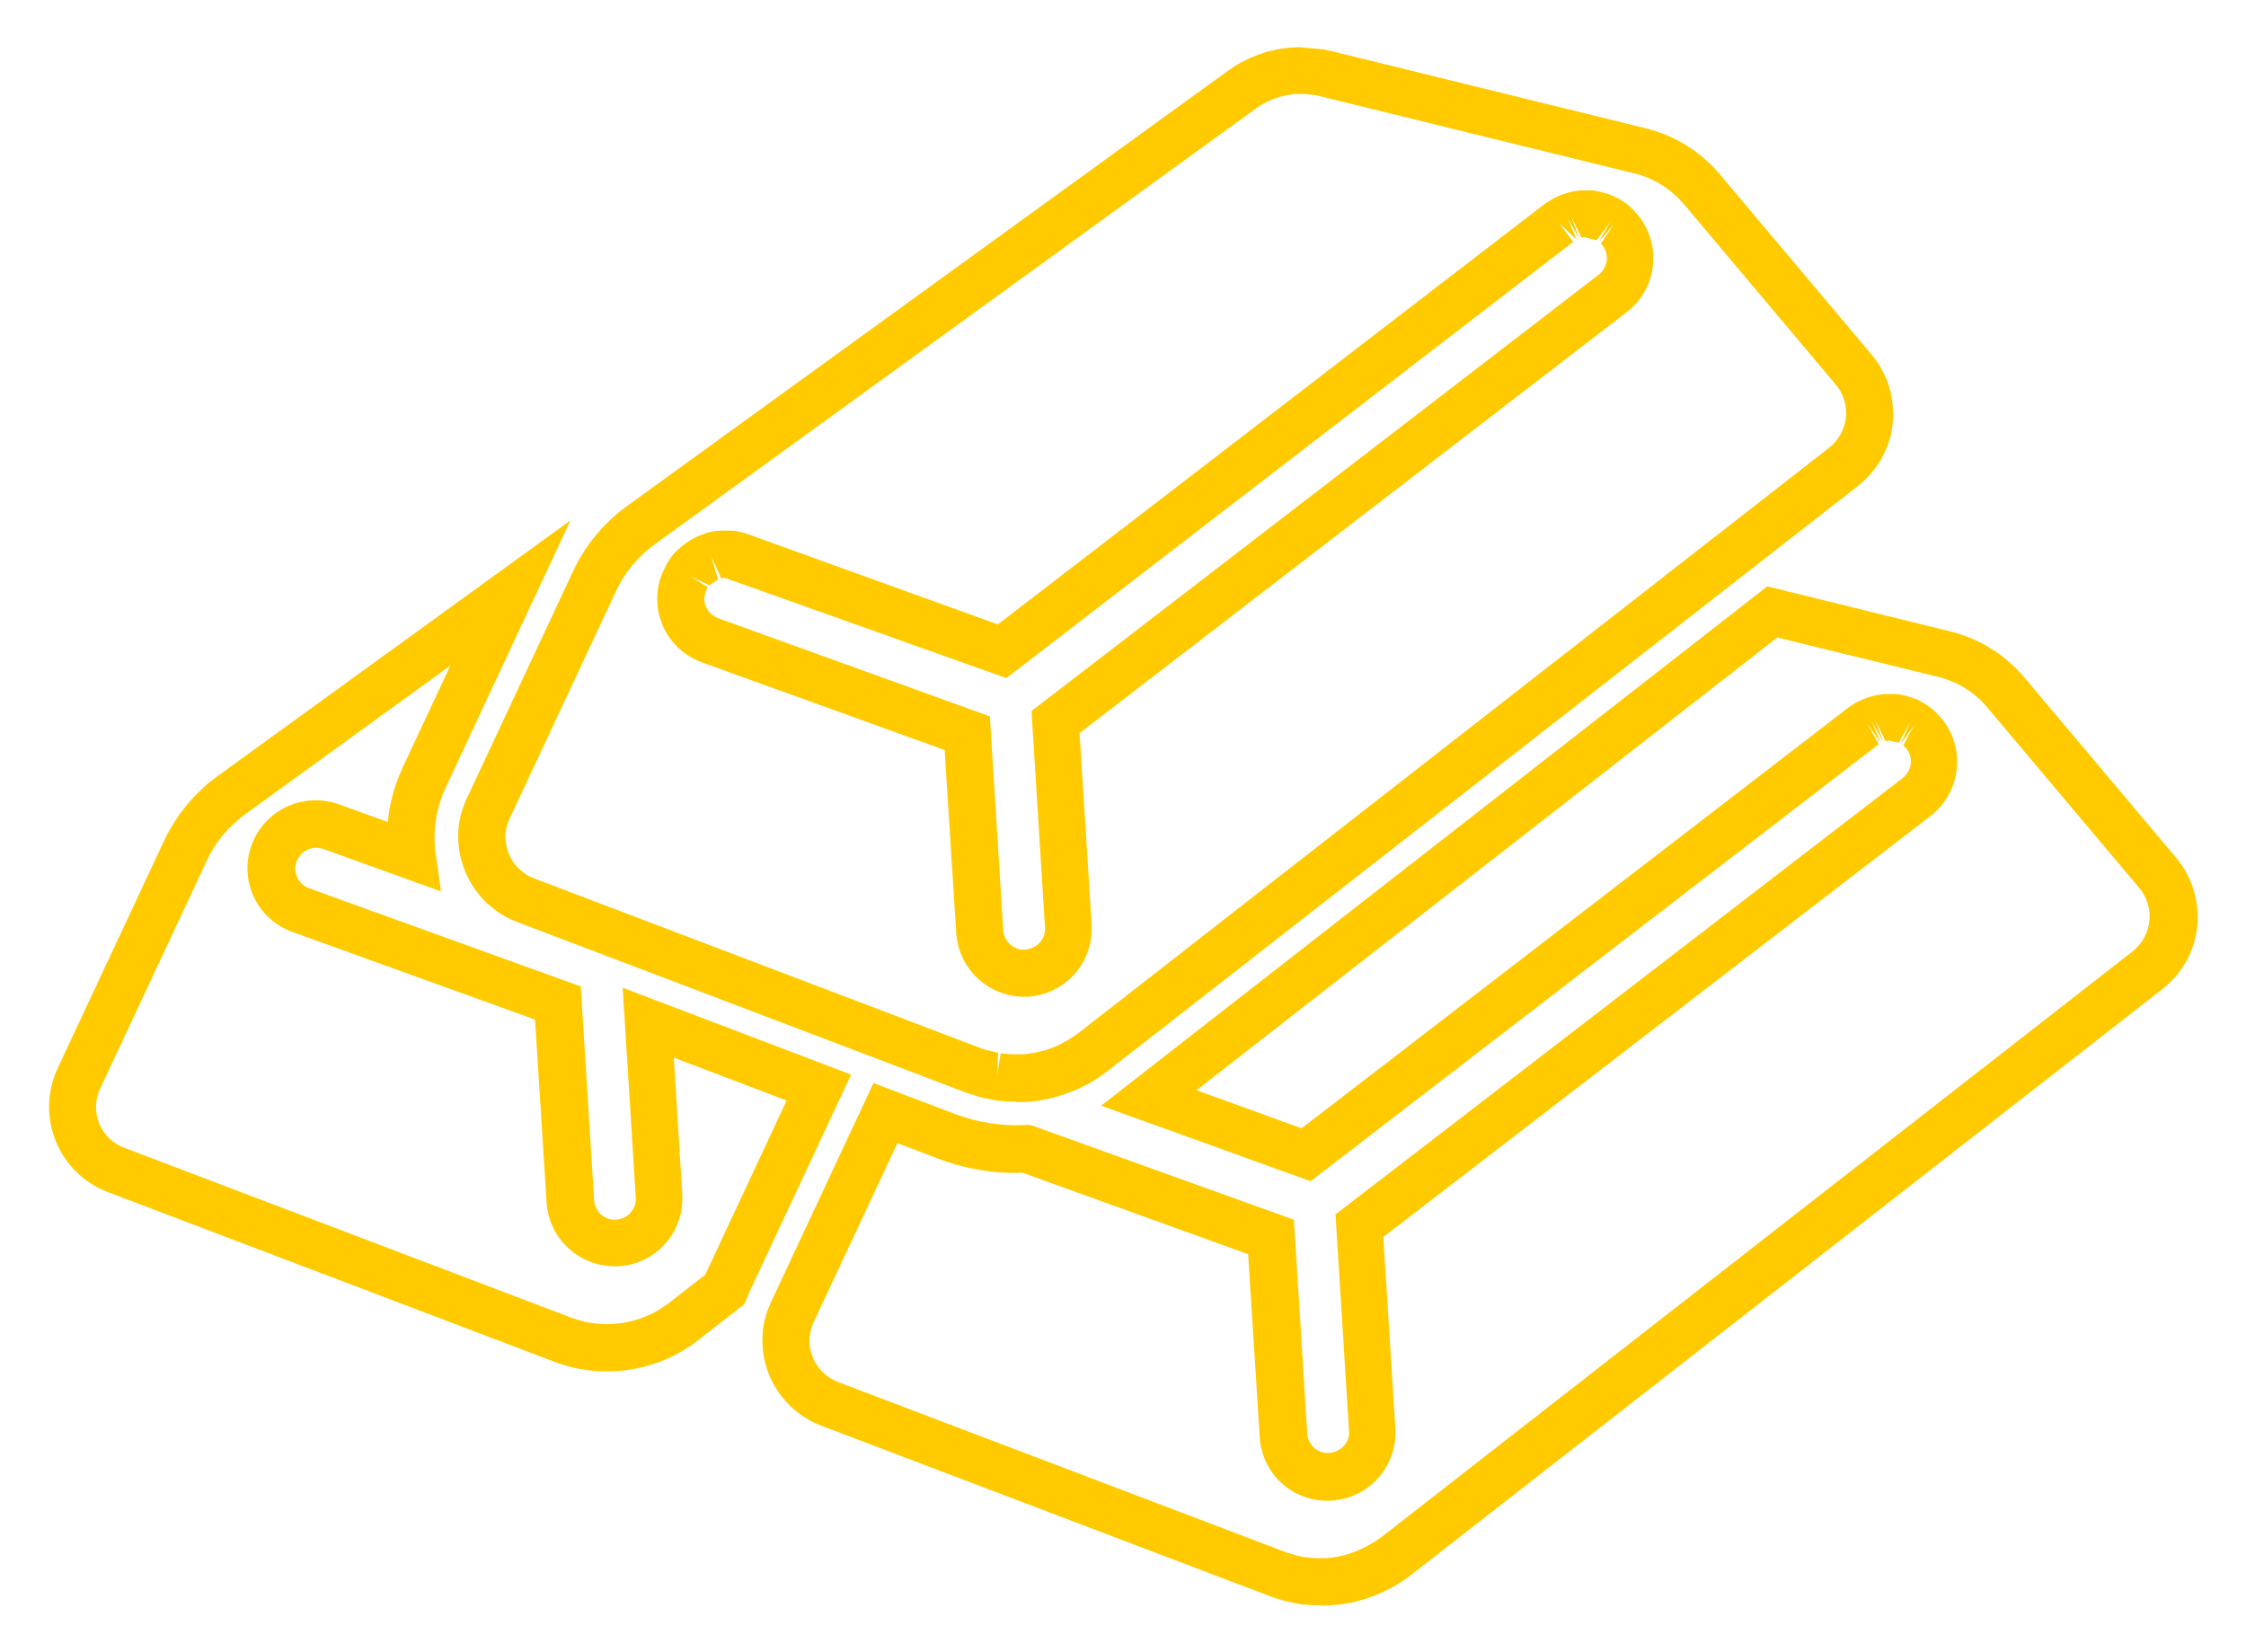 <?xml version="1.0" encoding="UTF-8"?>
<svg id="Layer_1" data-name="Layer 1" xmlns="http://www.w3.org/2000/svg" viewBox="0 0 87.4 64.3">
  <defs>
    <style>
      .cls-1 {
        fill: #ffcb00;
        stroke-width: 0px;
      }
    </style>
  </defs>
  <path class="cls-1" d="M23.61,53.37c-.69,0-1.38-.12-2.03-.37l-17.39-6.61c-.92-.35-1.65-1.07-2.02-1.98-.37-.91-.34-1.94.07-2.83l4.14-8.85c.47-1,1.19-1.88,2.09-2.53l13.73-9.95-4.87,10.43c-.36.78-.49,1.65-.38,2.51l.21,1.5-4.58-1.65c-.42-.15-.89.07-1.04.49-.15.42.07.89.49,1.04l10.57,3.82.52,8.32c.03.43.38.76.81.76.27-.02.47-.11.61-.28.14-.16.22-.37.2-.59l-.51-8.16,8.89,3.38-3.96,8.47c-.03.08-.07.15-.1.23l-.09.23-1.81,1.41c-1.02.8-2.28,1.21-3.54,1.21ZM17.54,25.89l-8,5.8c-.65.47-1.17,1.1-1.5,1.82l-4.14,8.85c-.2.43-.22.92-.04,1.36.18.44.53.78.98.95l17.39,6.61c1.27.48,2.73.26,3.8-.57l1.42-1.11s.03-.06.04-.09l3.12-6.68-4.39-1.67.33,5.32c.09,1.46-1.02,2.71-2.47,2.8-.05,0-.11,0-.17,0-1.39,0-2.55-1.09-2.64-2.48l-.45-7.12-9.44-3.41c-.66-.24-1.2-.72-1.5-1.36-.3-.64-.33-1.36-.09-2.02.5-1.37,2.01-2.08,3.39-1.59l1.91.69c.07-.72.26-1.43.57-2.1l1.88-4.02Z"/>
  <path class="cls-1" d="M51.36,62.47c-.07,0-.13,0-.18,0-.15,0-.26-.01-.37-.02h-.09c-.08-.02-.17-.03-.25-.05-.19-.03-.29-.05-.4-.08-.15-.04-.24-.06-.33-.09l-.09-.03c-.1-.03-.21-.07-.31-.11l-17.39-6.61c-1.39-.53-2.31-1.88-2.28-3.37,0-.5.12-.98.33-1.43l3.99-8.53,3.19,1.21c.87.33,1.8.47,2.73.42h.19s10.25,3.69,10.25,3.69l.52,8.32c.03.43.38.76.81.76.47-.03.8-.36.82-.78l-.53-8.51,22.07-16.98c.19-.15.31-.37.32-.62,0-.13-.02-.33-.17-.52-.02-.02-.04-.05-.06-.07l-.07-.06.44-.81-.53.75.36-.85-.44.8-.4-.08-.12.02-.4-.83.31.86-.45-.8.36.84-.53-.75.45.8-22.11,17.01-8.15-2.94,25.92-20.21,7.11,1.75c1.14.28,2.14.9,2.9,1.8l5.9,7.01c.55.65.84,1.47.84,2.32,0,1.1-.51,2.11-1.37,2.79l-29.2,22.77c-.09.07-.18.13-.27.2-.16.11-.25.16-.34.22-.12.07-.21.12-.29.16-.16.08-.26.13-.36.17-.14.06-.23.09-.32.13-.16.06-.26.09-.36.12-.16.04-.25.07-.34.09-.16.03-.26.05-.37.07-.17.02-.27.04-.36.04-.14.01-.25.02-.35.02-.07,0-.13,0-.19,0ZM34.93,44.47l-3.27,6.99c-.1.22-.16.45-.16.69-.01.72.43,1.37,1.1,1.63l17.39,6.61c.07.03.14.05.21.07l.24.07c.11.03.19.04.26.06l.23.03c.13.01.21.02.28.02.1,0,.16,0,.23,0,.13,0,.2,0,.27-.01.09,0,.16-.02.22-.03.12-.02.19-.03.26-.05.1-.02.16-.04.22-.06.11-.03.18-.05.25-.08.11-.04.16-.06.22-.09.1-.04.17-.07.23-.11.11-.05.17-.09.23-.12.08-.05.15-.09.21-.13.11-.07.17-.12.23-.16l29.2-22.77c.42-.33.66-.82.67-1.35,0-.41-.14-.81-.41-1.13l-5.9-7.01c-.5-.6-1.17-1.01-1.93-1.2l-6.25-1.53-22.6,17.62,4.09,1.48,21.26-16.36c.07-.05.13-.1.2-.14.12-.07.17-.1.22-.12l.22-.1c.14-.05.19-.07.24-.08.15-.04.23-.06.31-.07.09-.01.16-.02.24-.03h.18c.1,0,.16,0,.22,0h.1c.08.02.17.03.25.05.11.03.2.05.29.08.14.05.2.08.26.1l.09.05c.05.03.11.06.16.09l.09.06s.1.07.14.1l.09.07s.09.08.14.13l.07.07c.06.07.13.14.19.22.38.49.57,1.09.55,1.71-.03.79-.4,1.52-1.03,2.01l-21.3,16.39.47,7.45c0,.09,0,.18,0,.27-.05,1.36-1.12,2.45-2.48,2.54-1.5.09-2.71-1.03-2.8-2.47l-.45-7.12-8.78-3.17c-1.13.04-2.24-.15-3.29-.55l-1.6-.61Z"/>
  <path class="cls-1" d="M39.53,42.87c-.07,0-.13,0-.18,0-.15,0-.26-.01-.37-.02-.17-.02-.26-.03-.34-.05l-.14-.03c-.09-.02-.17-.03-.26-.05-.15-.04-.24-.06-.32-.09l-.09-.03c-.11-.03-.21-.07-.32-.11l-17.39-6.61c-.3-.11-.59-.27-.86-.47h0c-.91-.68-1.44-1.76-1.43-2.9,0-.5.12-.98.33-1.43l4.14-8.85c.47-1,1.19-1.88,2.09-2.53L47.79,2.75c.09-.07.19-.13.28-.19l.08-.05c.09-.05.17-.1.26-.14.14-.07.24-.12.35-.16.17-.07.25-.1.34-.13.17-.06.28-.09.39-.11.16-.04.25-.05.34-.07.19-.03.3-.04.41-.05.15-.01.24-.01.34-.01l.93.08c.09.02.18.04.27.06l12.25,3.01c.14.03.28.08.42.12.97.32,1.82.9,2.48,1.68l5.9,7.01c.55.65.84,1.47.84,2.32,0,1.1-.51,2.11-1.37,2.79l-29.2,22.77c-.09.07-.18.13-.27.2-.15.1-.25.16-.34.22-.12.07-.21.12-.3.16-.16.08-.26.13-.36.17-.14.06-.22.09-.31.12-.16.06-.27.09-.37.12-.15.04-.24.07-.34.09-.16.03-.26.05-.37.07-.17.02-.27.04-.36.04-.14.01-.25.02-.36.02-.07,0-.13,0-.18,0ZM50.65,3.66c-.12,0-.18,0-.24,0-.11,0-.17.02-.24.03-.11.02-.16.03-.22.04-.11.03-.18.04-.24.07-.1.03-.15.05-.2.07-.11.05-.18.07-.24.11-.08.04-.14.07-.19.1-.11.07-.17.1-.22.15l-23.39,16.96c-.65.47-1.17,1.1-1.5,1.82l-4.14,8.85c-.1.22-.16.45-.16.69,0,.55.25,1.07.69,1.4h0c.13.1.27.18.41.23l17.39,6.61c.07.03.14.05.22.07l.46.11-.05.92.15-.9.18.02c.13.01.21.02.28.02.09,0,.16,0,.23,0,.13,0,.2,0,.27-.01.09,0,.16-.02.22-.03.12-.02.19-.03.26-.05.1-.02.16-.04.22-.05.12-.03.18-.05.25-.08l.23-.09c.1-.04.17-.07.23-.11.1-.05.16-.09.22-.12.08-.05.15-.09.21-.13.11-.07.17-.12.23-.16l29.2-22.77c.42-.33.66-.82.67-1.35,0-.41-.14-.81-.41-1.12l-5.9-7.01c-.44-.52-1.01-.91-1.65-1.12-.09-.03-.19-.06-.28-.08l-12.25-3.01c-.06-.01-.11-.03-.17-.04l-.51-.05ZM39.85,38.79c-1.39,0-2.55-1.09-2.64-2.48l-.45-7.12-9.44-3.41c-1.1-.4-1.8-1.44-1.74-2.61.01-.27.06-.53.16-.78h0c.03-.08.06-.16.1-.23.06-.12.09-.17.11-.22.08-.12.11-.17.14-.22.08-.11.13-.17.19-.23.08-.08.12-.12.17-.16.1-.08.14-.12.18-.15.11-.08.17-.12.22-.15.1-.06.17-.1.24-.13.11-.05.16-.07.21-.09.13-.05.18-.06.23-.08.14-.04.22-.05.3-.06.09-.01.16-.02.23-.02h.17s.16,0,.16,0c.05,0,.1,0,.15.01h.09c.05.02.11.03.16.04.16.04.24.06.32.09l9.72,3.51L60.09,7.95c.07-.05.14-.1.21-.14.11-.07.16-.09.21-.12l.08-.04s.1-.04.14-.06l.24-.08c.15-.04.23-.06.3-.07.1-.01.17-.02.24-.03h.22s.05,0,.05,0c0,0,.07,0,.13,0h.09c.08.02.17.03.25.05.11.02.2.05.29.08l.09.03s.11.04.17.07l.1.05s.1.05.15.08l.1.06c.05.03.1.07.15.11l.09.07s.09.08.14.13l.07.07c.06.07.13.14.19.22.37.49.57,1.09.55,1.7-.03.79-.4,1.52-1.03,2.01l-21.3,16.39.47,7.45c0,.09,0,.18,0,.27-.05,1.36-1.12,2.45-2.48,2.54-.06,0-.11,0-.17,0ZM26.76,22.37l.78.48-.08.17c-.03.08-.04.16-.05.24-.02.36.2.68.54.8l10.57,3.82.52,8.32c.03.43.38.76.81.76.47-.03.8-.36.82-.78l-.53-8.51,22.07-16.98c.19-.15.31-.37.32-.62,0-.13-.02-.33-.17-.52l-.06-.07.51-.77-.59.7.45-.8-.54.74-.48-.12-.11.02-.4-.83.31.86-.46-.8.36.84-.69-.64.56.73-22.06,16.98-10.95-3.9-.14.02-.39-.84.26.88-.33.23-.84-.39Z"/>
</svg>